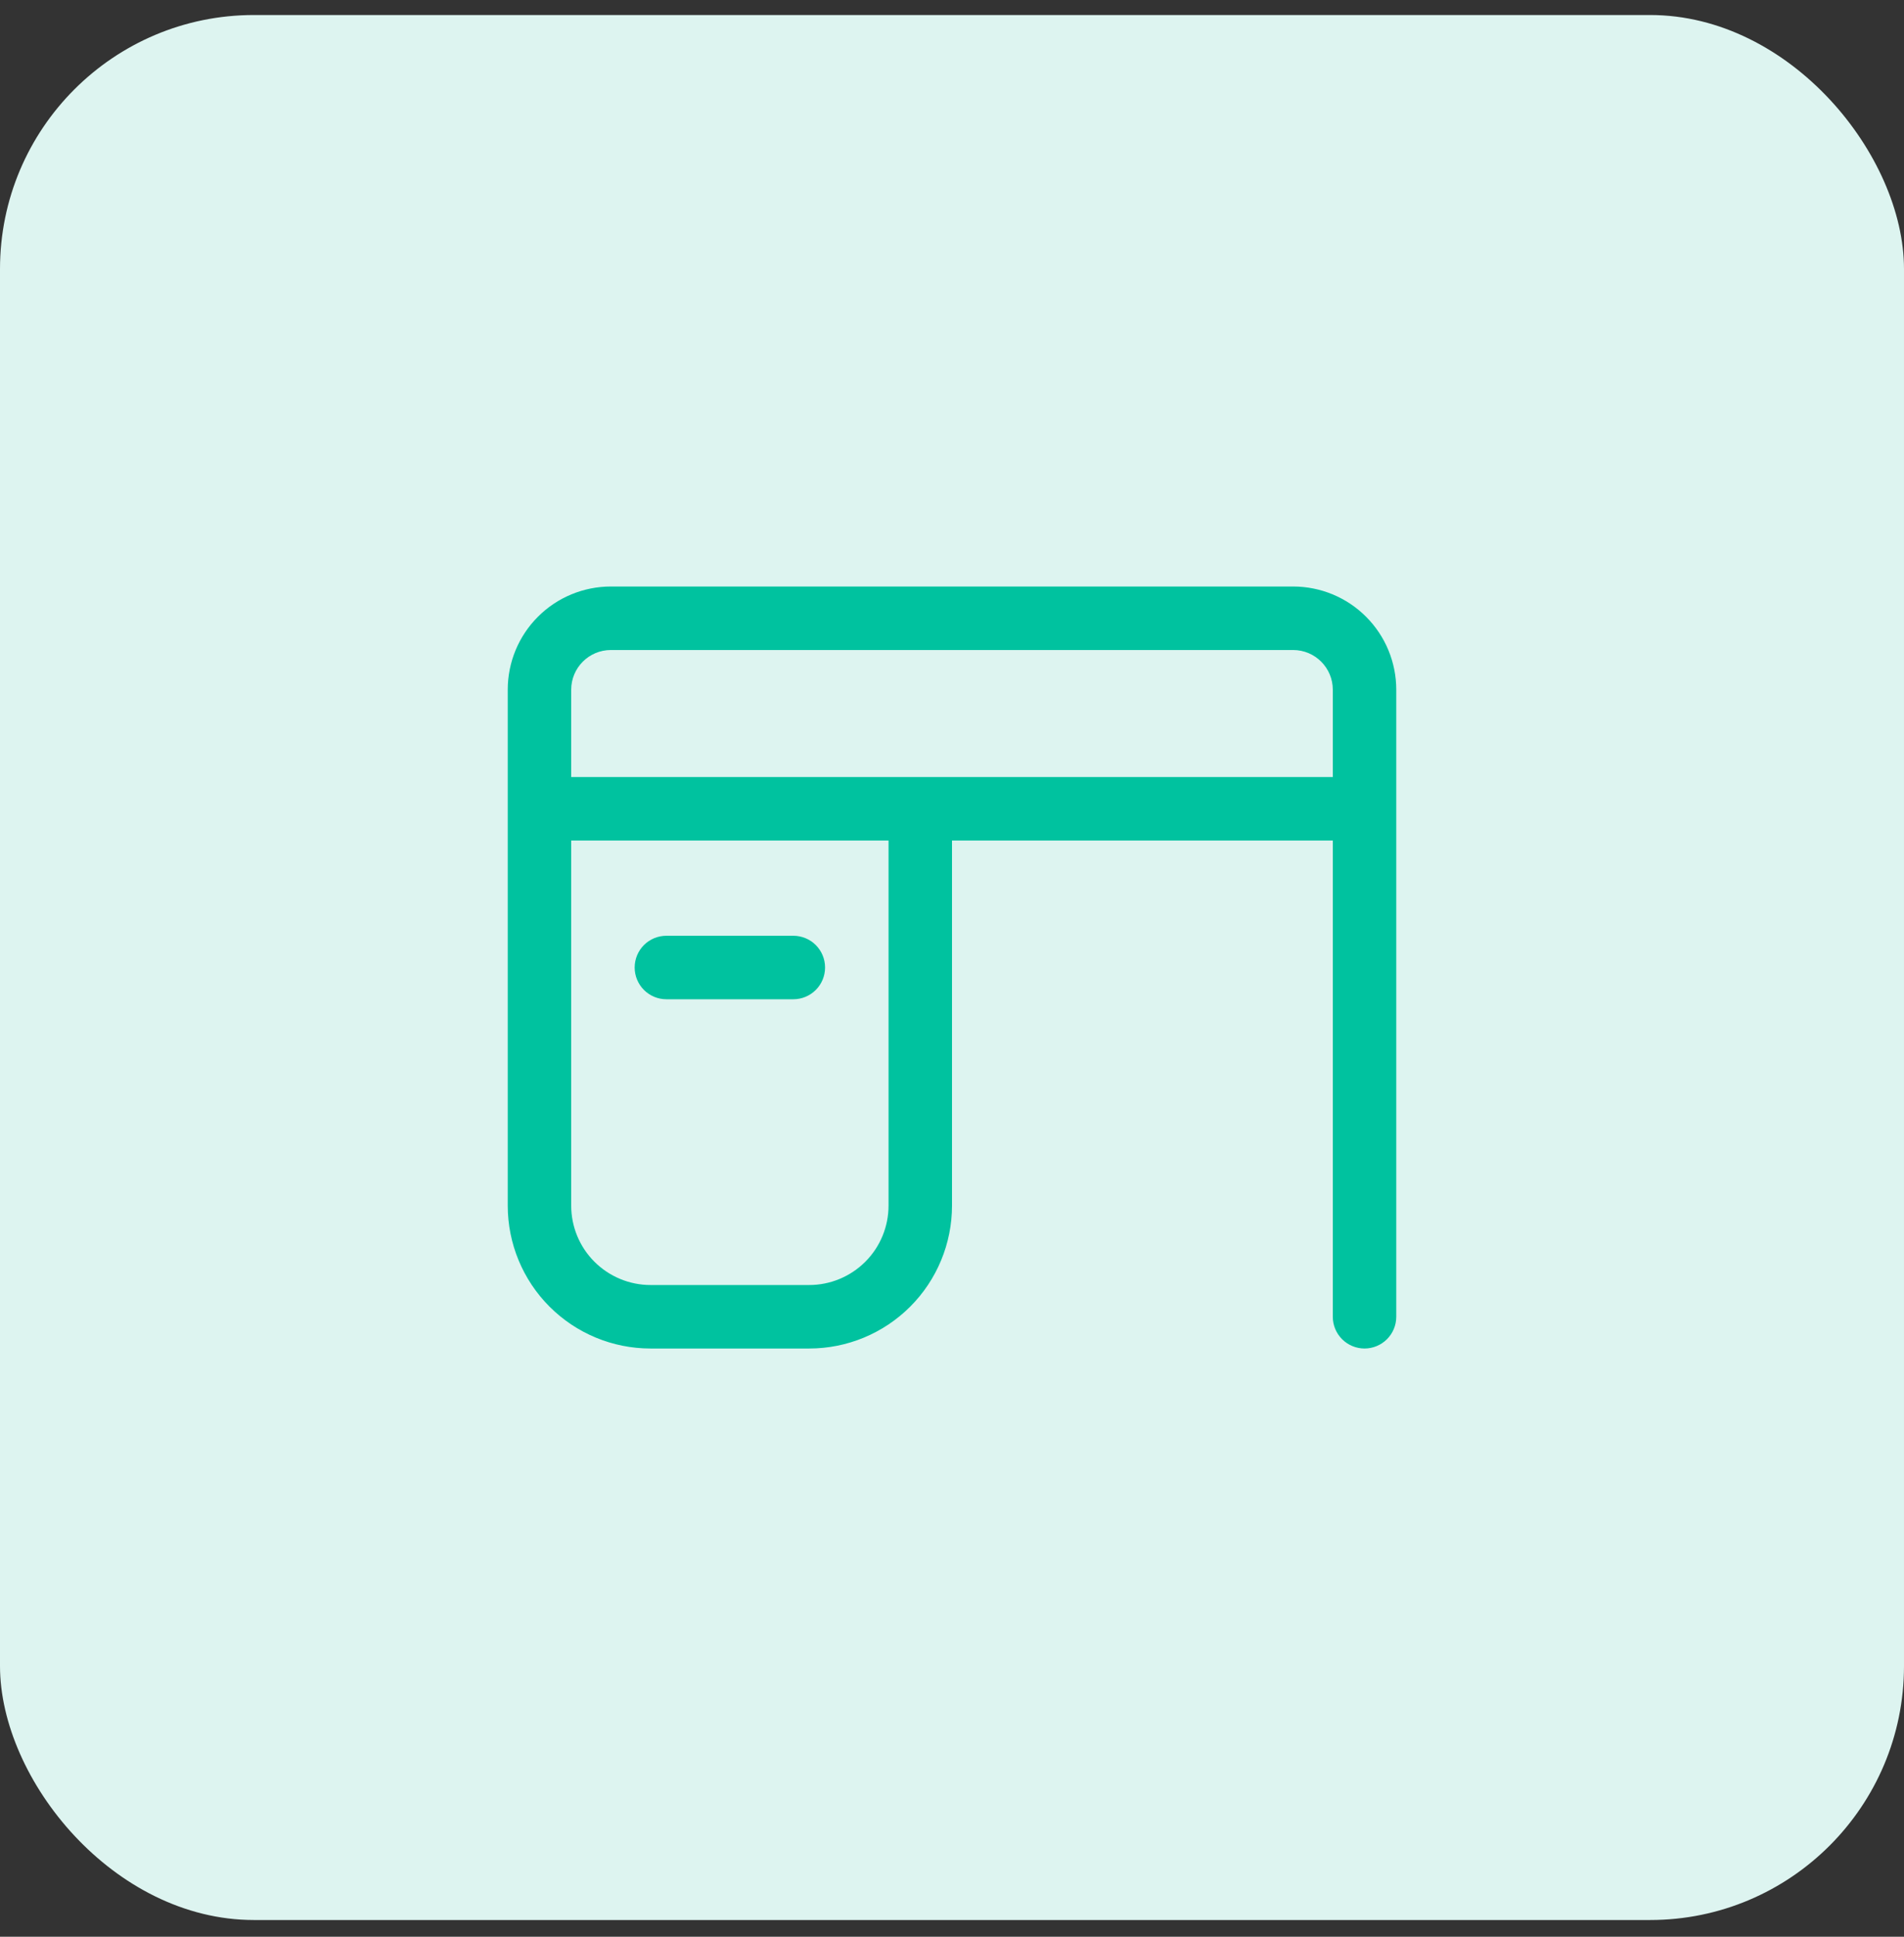 <svg width="60" height="61" viewBox="0 0 60 61" fill="none" xmlns="http://www.w3.org/2000/svg">
<rect x="0" y="0" width="60" height="61" fill="#333333" stroke="none"/>
<rect y="0.473" width="60" height="60" rx="8" fill="#DDF4F0"/>
<path d="M19.25 18.473C18.388 18.473 17.561 18.815 16.952 19.425C16.342 20.034 16 20.861 16 21.723V37.973C16 39.166 16.474 40.311 17.318 41.155C18.162 41.999 19.306 42.473 20.5 42.473H25.5C26.694 42.473 27.838 41.999 28.682 41.155C29.526 40.311 30 39.166 30 37.973V26.473H42V41.473C42 41.738 42.105 41.992 42.293 42.18C42.48 42.367 42.735 42.473 43 42.473C43.265 42.473 43.52 42.367 43.707 42.18C43.895 41.992 44 41.738 44 41.473V21.723C44 20.861 43.658 20.034 43.048 19.425C42.439 18.815 41.612 18.473 40.75 18.473H19.25ZM18 26.473H28V37.973C28 38.636 27.737 39.272 27.268 39.74C26.799 40.209 26.163 40.473 25.5 40.473H20.5C19.837 40.473 19.201 40.209 18.732 39.74C18.263 39.272 18 38.636 18 37.973V26.473ZM18 24.473V21.723C18 21.033 18.56 20.473 19.25 20.473H40.75C41.44 20.473 42 21.033 42 21.723V24.473H18ZM21 29.473C20.735 29.473 20.48 29.578 20.293 29.765C20.105 29.953 20 30.207 20 30.473C20 30.738 20.105 30.992 20.293 31.18C20.48 31.367 20.735 31.473 21 31.473H25C25.265 31.473 25.52 31.367 25.707 31.18C25.895 30.992 26 30.738 26 30.473C26 30.207 25.895 29.953 25.707 29.765C25.52 29.578 25.265 29.473 25 29.473H21Z" fill="#00C29F"/>
</svg>
